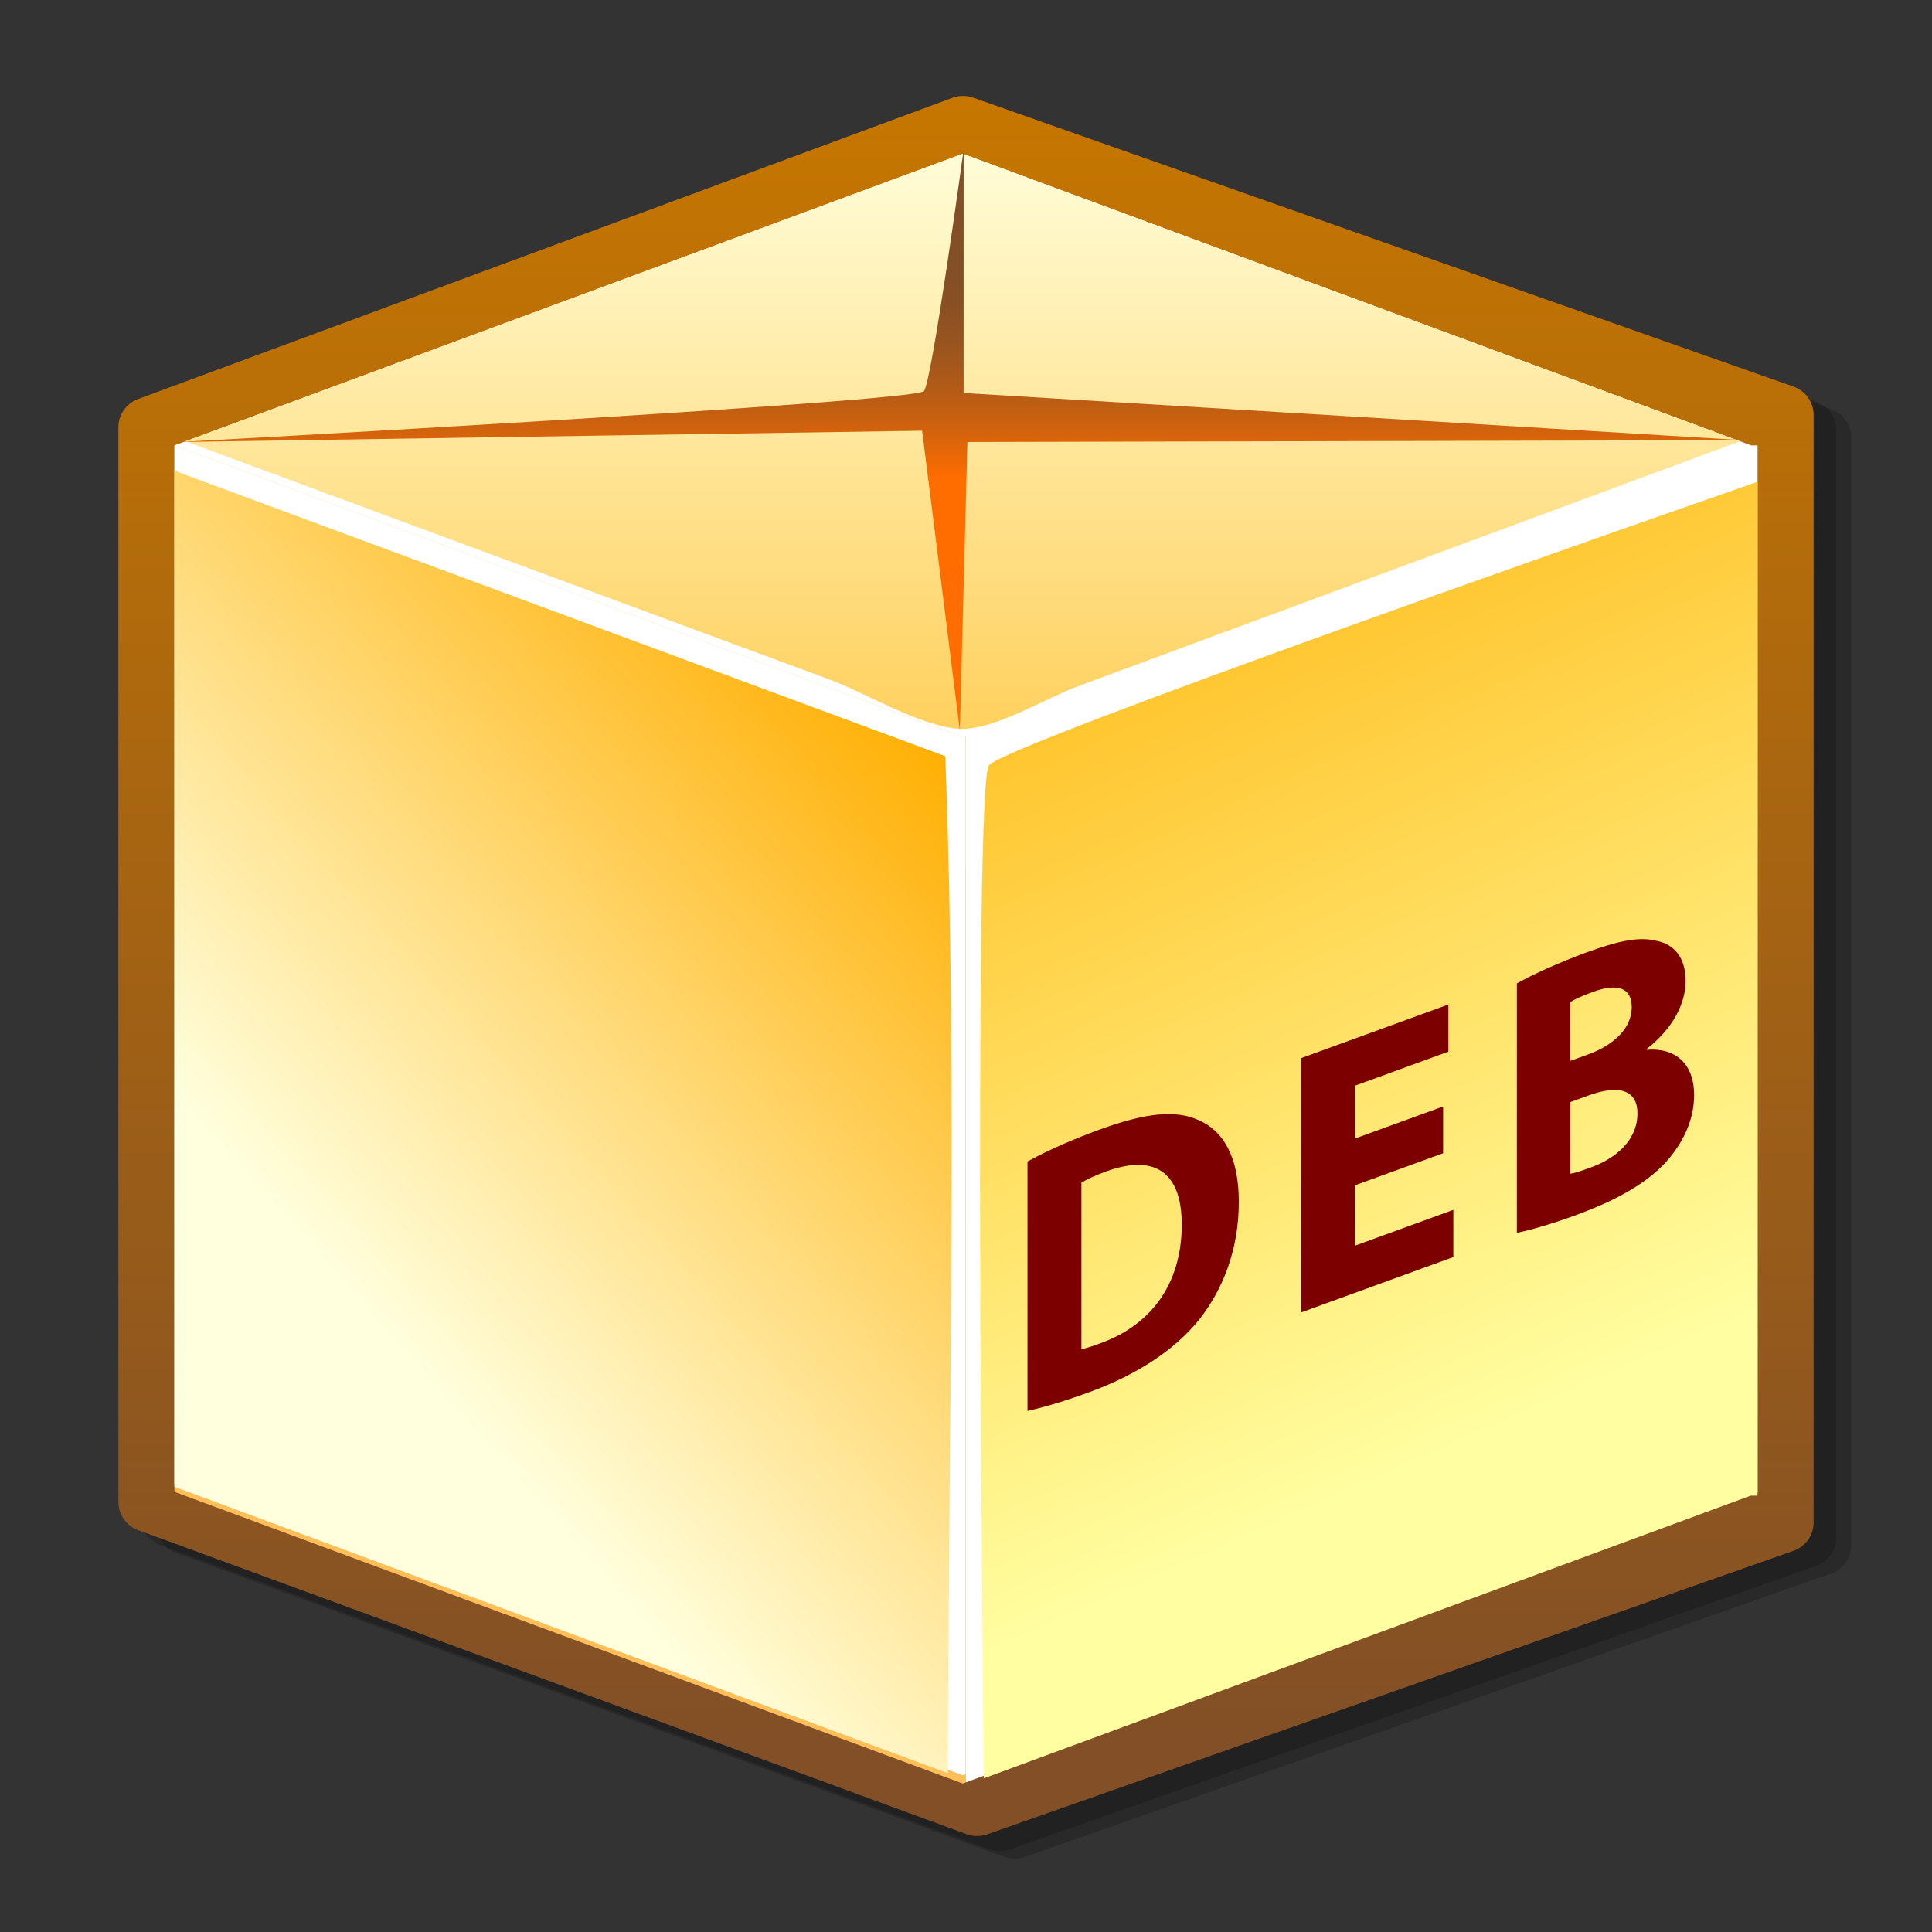 <?xml version="1.0" encoding="UTF-8" standalone="no"?>
<!DOCTYPE svg PUBLIC "-//W3C//DTD SVG 20010904//EN"
"http://www.w3.org/TR/2001/REC-SVG-20010904/DTD/svg10.dtd">
<!-- Created with Sodipodi ("http://www.sodipodi.com/") -->
<svg
   width="48pt"
   height="48pt"
   viewBox="0 0 48 48"
   style="overflow:visible;enable-background:new 0 0 48 48"
   xml:space="preserve"
   xmlns="http://www.w3.org/2000/svg"
   xmlns:xap="http://ns.adobe.com/xap/1.0/"
   xmlns:xapGImg="http://ns.adobe.com/xap/1.0/g/img/"
   xmlns:rdf="http://www.w3.org/1999/02/22-rdf-syntax-ns#"
   xmlns:xml="http://www.w3.org/XML/1998/namespace"
   xmlns:xapMM="http://ns.adobe.com/xap/1.0/mm/"
   xmlns:pdf="http://ns.adobe.com/pdf/1.3/"
   xmlns:dc="http://purl.org/dc/elements/1.1/"
   xmlns:a="http://ns.adobe.com/AdobeSVGViewerExtensions/3.0/"
   xmlns:x="adobe:ns:meta/"
   xmlns:sodipodi="http://sodipodi.sourceforge.net/DTD/sodipodi-0.dtd"
   xmlns:xlink="http://www.w3.org/1999/xlink"
   id="svg601"
   sodipodi:version="0.32"
   sodipodi:docname="/home/david/Desktop/temp/mimetypes/gnome-mime-application-x-deb.svg"
   sodipodi:docbase="/home/david/Desktop/temp/mimetypes/">
  <rect x="0" y="0" width="48" height="48" fill="#333333" stroke="none"/>
  <defs
     id="defs656" />
  <sodipodi:namedview
     id="base" />
  <g
     id="Layer_1">
    <path
       style="opacity:0.2;"
       d="M24.6,2.992L4.368,10.477c-0.294,0.109-0.49,0.39-0.49,0.704v26.695c0,0.316,0.198,0.599,0.495,0.706     l0.432,0.156l20.15,7.396c0.163,0.06,0.343,0.061,0.508,0.003l20.032-7.044c0.301-0.105,0.501-0.389,0.501-0.707v-27.51     c0-0.318-0.2-0.602-0.5-0.708l-20.387-7.18C24.945,2.93,24.764,2.932,24.6,2.992z"
       id="path604" />
    <path
       style="opacity:0.2;"
       d="M24.225,2.805L3.993,10.289c-0.294,0.109-0.49,0.39-0.49,0.704v26.695c0,0.316,0.198,0.599,0.495,0.706     L4.43,38.55l20.15,7.396c0.163,0.06,0.343,0.061,0.508,0.003l20.032-7.044c0.301-0.105,0.501-0.389,0.501-0.707v-27.51     c0-0.318-0.2-0.602-0.5-0.708l-20.386-7.18C24.57,2.743,24.389,2.744,24.225,2.805z"
       id="path605" />
    <linearGradient
       id="XMLID_6_"
       gradientUnits="userSpaceOnUse"
       x1="24"
       y1="43.645"
       x2="24"
       y2="1.83">
      <stop
         offset="0.006"
         style="stop-color:#824F26"
         id="stop607" />
      <stop
         offset="1"
         style="stop-color:#C77700"
         id="stop608" />
      
      
      
    </linearGradient>
    <path
       style="fill:url(#XMLID_6_);"
       d="M23.663,2.43L3.431,9.914c-0.294,0.109-0.49,0.39-0.49,0.704v26.695     c0,0.316,0.198,0.599,0.495,0.706l0.432,0.156l20.15,7.396c0.164,0.06,0.343,0.061,0.508,0.003l20.032-7.044     c0.301-0.105,0.501-0.389,0.501-0.707v-27.51c0-0.318-0.2-0.602-0.5-0.708l-20.386-7.18C24.007,2.368,23.827,2.369,23.663,2.43z"
       id="path612" />
    <polygon
       style="fill:#FEBF59;"
       points="23.989,11.065 4.334,11.065 4.334,37.07 4.349,37.07 23.92,44.311 23.989,44.285 "
       id="polygon613" />
    <g
       id="g614">
      <polygon
         style="fill:#FFFFFF;"
         points="23.989,11.065 23.989,44.285 23.92,44.311 43.491,37.07 43.666,37.07 43.666,11.065 "
         id="polygon615" />
      <polygon
         style="fill:#FFFFFF;"
         points="4.334,11.065 23.92,18.311 43.506,11.065 23.92,3.82 "
         id="polygon616" />
      <path
         style="fill:#FFFFFF;"
         d="M4.334,11.065 M23.92,18.311L4.334,11.065v25.802h0.015l19.571,7.239l0.069-0.025V18.286L23.92,18.311z"
         id="path617" />
    </g>
    <linearGradient
       id="XMLID_7_"
       gradientUnits="userSpaceOnUse"
       x1="23.92"
       y1="29.357"
       x2="23.92"
       y2="2.921">
      <stop
         offset="0"
         style="stop-color:#FFAE00"
         id="stop619" />
      <stop
         offset="1"
         style="stop-color:#FFFFDE"
         id="stop620" />
      
      
      
    </linearGradient>
    <path
       style="fill:url(#XMLID_7_);"
       d="M23.92,3.82L4.609,10.964c3.172,1.173,6.345,2.347,9.518,3.521     c2.17,0.803,4.34,1.605,6.51,2.408c0.884,0.327,2.323,1.214,3.283,1.214c0.831,0,2.078-0.768,2.843-1.051     c2.317-0.857,4.634-1.714,6.95-2.571c3.173-1.173,6.345-2.347,9.518-3.521L23.92,3.82z"
       id="path624" />
    <linearGradient
       id="XMLID_8_"
       gradientUnits="userSpaceOnUse"
       x1="24.042"
       y1="18.899"
       x2="8.855"
       y2="32.399">
      <stop
         offset="0"
         style="stop-color:#FFAE00"
         id="stop626" />
      <stop
         offset="1"
         style="stop-color:#FFFFDE"
         id="stop627" />
      
      
      
    </linearGradient>
    <path
       style="fill:url(#XMLID_8_);"
       d="M4.334,11.695v25.249h0.015l19.204,7.112c0.004-8.374,0.243-17.074-0.068-25.269     C17.101,16.424,10.717,14.06,4.334,11.695z"
       id="path631" />
    <linearGradient
       id="XMLID_9_"
       gradientUnits="userSpaceOnUse"
       x1="37.541"
       y1="35.867"
       x2="25.52"
       y2="9.008">
      <stop
         offset="0.006"
         style="stop-color:#FFFFA2"
         id="stop633" />
      <stop
         offset="1"
         style="stop-color:#FFAE00"
         id="stop634" />
      
      
      
    </linearGradient>
    <path
       style="fill:url(#XMLID_9_);"
       d="M24.441,44.183l19.051-7.023h0.174v-25.19c-2.207,0.768-18.723,6.53-19.097,7.044     C24.177,19.55,24.429,43.107,24.441,44.183z"
       id="path638" />
    <linearGradient
       id="XMLID_10_"
       gradientUnits="userSpaceOnUse"
       x1="23.871"
       y1="11.92"
       x2="23.871"
       y2="6.671">
      <stop
         offset="0"
         style="stop-color:#FF6D00"
         id="stop640" />
      <stop
         offset="0.226"
         style="stop-color:#D3630D"
         id="stop641" />
      <stop
         offset="0.45"
         style="stop-color:#B05A18"
         id="stop642" />
      <stop
         offset="0.659"
         style="stop-color:#975420"
         id="stop643" />
      <stop
         offset="0.848"
         style="stop-color:#875024"
         id="stop644" />
      <stop
         offset="1"
         style="stop-color:#824F26"
         id="stop645" />
      
      
      
    </linearGradient>
    <path
       style="fill:url(#XMLID_10_);"
       d="M24.035,10.982L43.3,10.936L23.941,9.764V3.717c0,0-0.781,5.729-0.984,6     S4.441,10.982,4.441,10.982l18.469-0.281l0.938,7.453L24.035,10.982z"
       id="path649" />
    <g
       id="g650">
      <path
         style="fill:#7C0000;"
         d="M25.528,28.857c0.493-0.273,1.137-0.555,1.806-0.798c1.137-0.414,1.877-0.486,2.44-0.232      c0.616,0.264,1.004,0.91,1.004,2.035c0,1.209-0.413,2.194-0.978,2.915c-0.625,0.78-1.586,1.393-2.748,1.815      c-0.696,0.254-1.198,0.39-1.524,0.462V28.857z M26.867,33.517c0.114-0.014,0.309-0.084,0.467-0.142      c1.225-0.437,2.026-1.44,2.026-2.95c0-1.359-0.723-1.743-1.885-1.319c-0.291,0.105-0.494,0.207-0.608,0.277V33.517z"
         id="path651" />
      <path
         style="fill:#7C0000;"
         d="M35.854,28.652l-2.186,0.795v1.5l2.44-0.888v1.172l-3.779,1.375v-6.318l3.656-1.331v1.171l-2.317,0.844      v1.313l2.186-0.795V28.652z"
         id="path652" />
      <path
         style="fill:#7C0000;"
         d="M37.686,24.433c0.353-0.203,1.058-0.525,1.735-0.772c0.819-0.298,1.321-0.396,1.753-0.282      c0.414,0.083,0.705,0.409,0.705,0.99c0,0.553-0.309,1.181-0.969,1.693v0.02c0.678-0.06,1.18,0.311,1.18,1.126      c0,0.582-0.246,1.121-0.616,1.565c-0.432,0.522-1.154,0.992-2.335,1.422c-0.66,0.24-1.153,0.373-1.453,0.435V24.433z       M39.016,26.357l0.44-0.16c0.714-0.26,1.084-0.704,1.084-1.173c0-0.478-0.344-0.606-0.952-0.385      c-0.299,0.109-0.467,0.189-0.572,0.255V26.357z M39.016,29.161c0.133-0.021,0.291-0.078,0.52-0.161      c0.608-0.222,1.146-0.67,1.146-1.336c0-0.638-0.537-0.695-1.207-0.451l-0.458,0.167V29.161z"
         id="path653" />
    </g>
    <polyline
       id="_x3C_Slice_x3E_"
       style="fill:none;"
       points="0,48 0,0 48,0 48,48 " />
  </g>
</svg>
